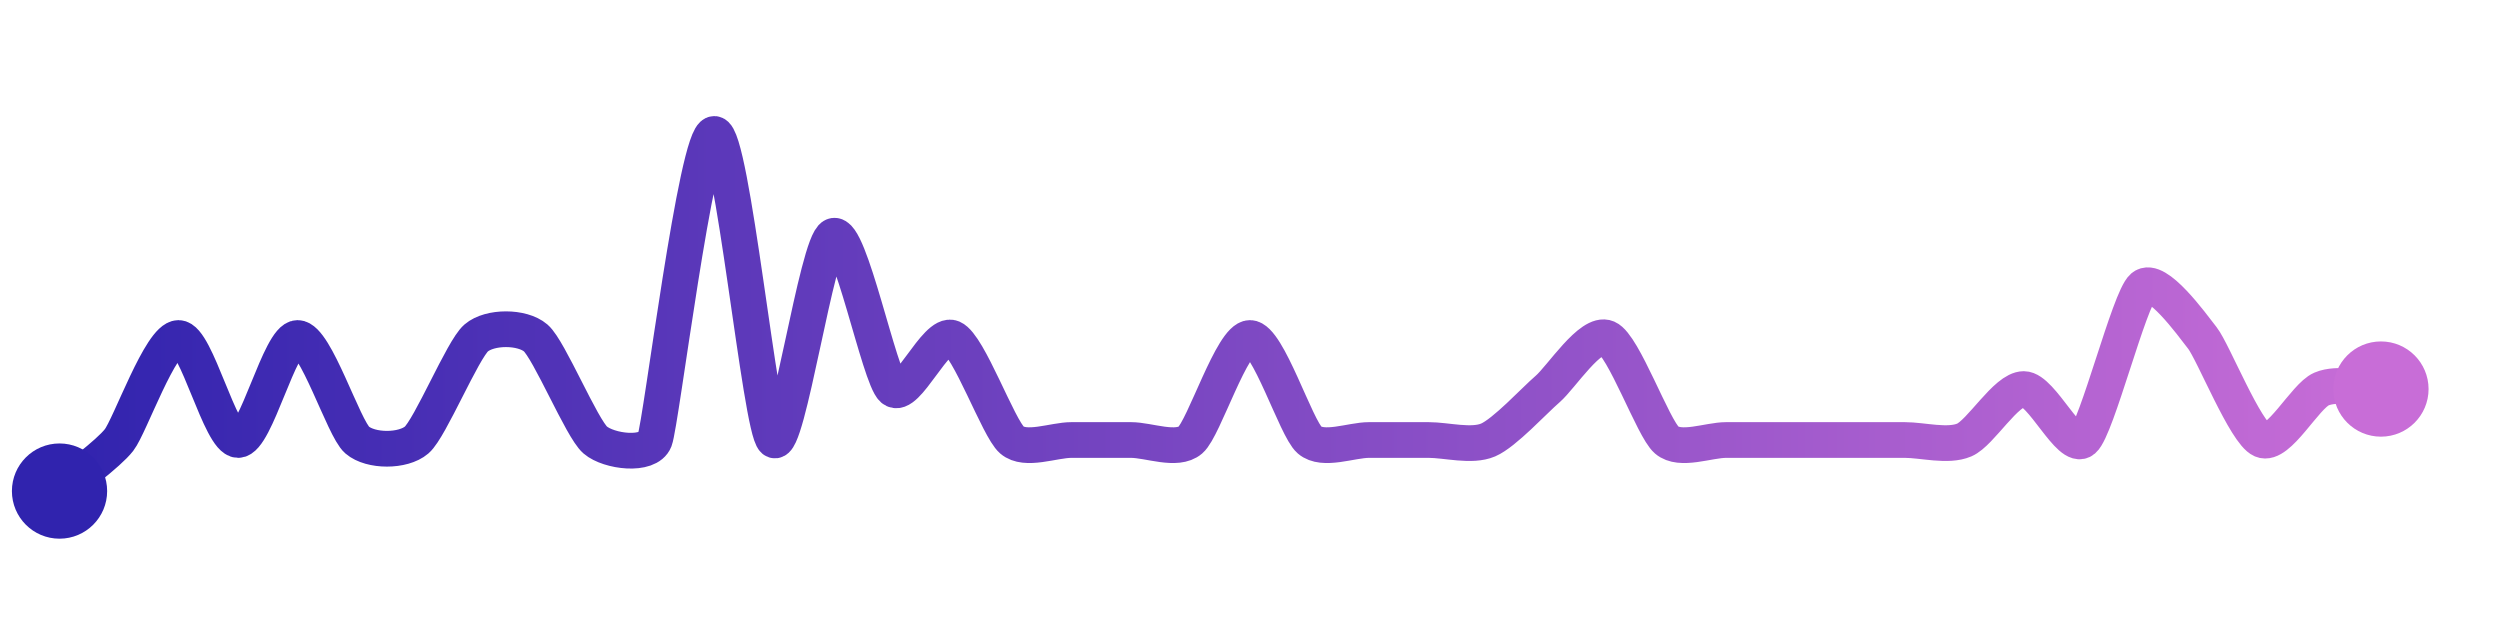 <svg width="200" height="50" viewBox="0 0 210 50" xmlns="http://www.w3.org/2000/svg">
    <defs>
        <linearGradient x1="0%" y1="0%" x2="100%" y2="0%" id="a">
            <stop stop-color="#3023AE" offset="0%"/>
            <stop stop-color="#C86DD7" offset="100%"/>
        </linearGradient>
    </defs>
    <path stroke="url(#a)"
          stroke-width="3"
          stroke-linejoin="round"
          stroke-linecap="round"
          d="M5 40 C 6.14 39.02, 9.08 36.89, 10 35.71 S 13.5 27.14, 15 27.14 S 18.5 35.71, 20 35.71 S 23.5 27.14, 25 27.14 S 28.86 34.73, 30 35.71 S 33.86 36.69, 35 35.71 S 38.86 28.12, 40 27.14 S 43.86 26.16, 45 27.14 S 48.86 34.73, 50 35.71 S 54.46 37.11, 55 35.71 S 58.5 10, 60 10 S 63.86 34.73, 65 35.71 S 68.62 19.16, 70 18.57 S 73.86 30.45, 75 31.43 S 78.62 26.55, 80 27.14 S 83.86 34.73, 85 35.71 S 88.5 35.71, 90 35.71 S 93.5 35.71, 95 35.71 S 98.86 36.69, 100 35.71 S 103.5 27.14, 105 27.14 S 108.86 34.73, 110 35.71 S 113.5 35.71, 115 35.71 S 118.5 35.71, 120 35.71 S 123.62 36.3, 125 35.71 S 128.86 32.41, 130 31.43 S 133.62 26.55, 135 27.14 S 138.86 34.73, 140 35.71 S 143.5 35.71, 145 35.71 S 148.5 35.71, 150 35.71 S 153.5 35.71, 155 35.71 S 158.5 35.71, 160 35.71 S 163.62 36.3, 165 35.71 S 168.5 31.43, 170 31.43 S 173.86 36.69, 175 35.71 S 178.86 23.84, 180 22.86 S 184.08 25.96, 185 27.14 S 188.62 35.12, 190 35.71 S 193.62 32.02, 195 31.43 S 198.5 31.43, 200 31.43"
          fill="none"/>
    <circle r="4" cx="5" cy="40" fill="#3023AE"/>
    <circle r="4" cx="200" cy="31.43" fill="#C86DD7"/>      
</svg>